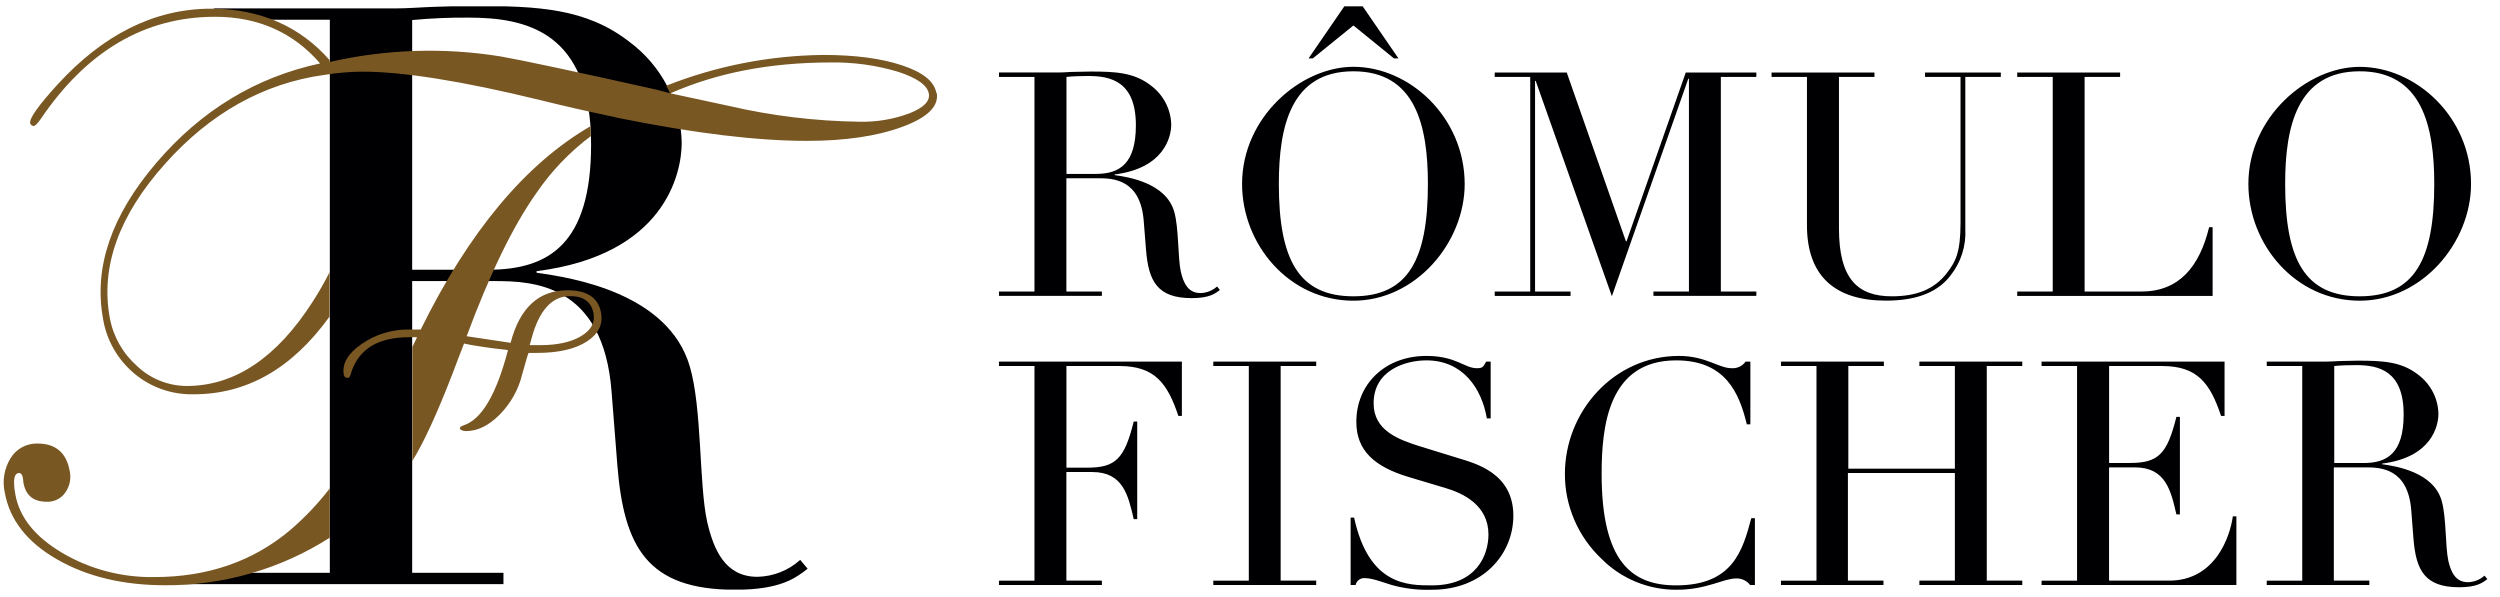 <svg xmlns="http://www.w3.org/2000/svg" width="176" height="42" viewBox="0 0 176 42" fill="none"><g clip-path="url(#clip0_723_24)"><path fill-rule="evenodd" clip-rule="evenodd" d="M12.555 41.121H35.443V40.325H29.017V19.788H34.817C37.483 19.788 42.473 19.96 43.056 27.584L43.462 32.757C43.926 38.502 45.548 41.519 51.753 41.519C55 41.519 56.038 40.665 56.858 40.038L56.334 39.414C55.512 40.16 54.439 40.585 53.319 40.607C51.058 40.607 50.247 38.728 49.783 36.727C49.203 34.108 49.433 28.76 48.563 25.802C47.057 20.629 40.271 19.543 37.776 19.203V19.09C46.767 17.952 47.993 12.261 47.993 10.037C47.965 8.653 47.616 7.293 46.973 6.061C46.33 4.829 45.41 3.756 44.282 2.924C41.267 0.593 37.902 0.422 33.38 0.422C32.451 0.422 31.525 0.451 30.595 0.48C29.666 0.509 28.74 0.593 27.814 0.593H14.99L17.821 1.388H23.22V40.325H15.504L12.555 41.121ZM29.017 1.411C30.331 1.288 31.651 1.231 32.971 1.24C37.032 1.24 41.613 2.209 41.613 10.173C41.613 17.169 38.647 18.99 34.362 18.99H29.017V1.411Z" fill="#000002"></path><path fill-rule="evenodd" clip-rule="evenodd" d="M65.944 6.532C66.116 7.473 65.302 8.275 63.519 8.931C61.736 9.588 59.488 9.917 56.805 9.917C53.29 9.917 48.896 9.386 43.623 8.323L42.894 8.159C41.342 7.835 39.708 7.463 38.017 7.043C32.559 5.711 28.385 5.045 25.493 5.045C24.61 5.051 23.728 5.126 22.857 5.271H22.837C18.553 5.866 14.819 7.958 11.632 11.518C8.373 15.158 7.072 18.772 7.726 22.359C7.961 23.677 8.64 24.879 9.654 25.773C10.588 26.663 11.836 27.164 13.138 27.173C16.53 27.173 19.496 25.183 22.036 21.204C22.461 20.544 22.85 19.861 23.203 19.161V22.284C20.566 25.949 17.363 27.773 13.593 27.758C12.069 27.785 10.589 27.259 9.437 26.281C8.264 25.292 7.489 23.925 7.252 22.427C6.593 18.818 7.843 15.166 11.002 11.469C14.162 7.773 18.007 5.438 22.537 4.466C20.668 2.303 18.2 1.181 15.148 1.181C10.142 1.181 6.075 3.639 2.859 8.388C2.621 8.737 2.427 8.876 2.387 8.876C2.327 8.872 2.27 8.851 2.222 8.814C2.175 8.778 2.139 8.729 2.12 8.673C2.061 8.33 2.713 7.414 4.075 5.924C7.232 2.481 10.824 0.612 14.855 0.612C18.375 0.612 21.163 1.906 23.206 4.233V4.343H23.305C27.221 3.458 31.276 3.332 35.242 3.972C36.747 4.235 40.402 5.014 46.206 6.309L47.195 6.571L51.262 7.444C54.287 8.149 57.381 8.526 60.49 8.569C61.712 8.599 62.928 8.393 64.069 7.961C65.058 7.56 65.49 7.101 65.387 6.581C65.282 5.996 64.55 5.478 63.196 5.045C61.664 4.589 60.07 4.371 58.47 4.398C54.223 4.398 50.459 5.125 47.179 6.578L47.067 6.345L46.951 6.122L46.905 6.034C50.419 4.644 54.167 3.909 57.956 3.868C60.201 3.868 62.053 4.113 63.512 4.602C64.966 5.084 65.773 5.727 65.918 6.542L65.944 6.532ZM41.593 9.584V9.516V9.306L41.576 9.006V8.883C37.004 11.527 33.018 16.3 29.619 23.199H28.753C27.572 23.191 26.419 23.547 25.457 24.218C24.484 24.892 24.066 25.612 24.205 26.378C24.21 26.442 24.242 26.503 24.293 26.545C24.343 26.587 24.409 26.608 24.475 26.604C24.597 26.604 24.679 26.468 24.732 26.203C25.273 24.561 26.627 23.739 28.812 23.739H29.359C29.24 23.988 29.132 24.224 29.029 24.438V32.45C29.82 31.182 30.763 29.134 31.857 26.306C32.203 25.369 32.487 24.664 32.668 24.186L33.248 24.302C34.345 24.48 35.182 24.586 35.763 24.645C34.945 27.774 33.901 29.542 32.628 29.947C32.447 30.005 32.361 30.083 32.378 30.17C32.394 30.257 32.549 30.348 32.819 30.348C33.617 30.348 34.405 29.966 35.182 29.184C35.957 28.398 36.502 27.424 36.761 26.361C37.018 25.424 37.166 24.926 37.213 24.845H37.799C39.295 24.845 40.465 24.583 41.296 24.053C42.127 23.523 42.463 22.85 42.311 22.009C42.12 20.952 41.322 20.435 39.951 20.435C37.928 20.435 36.587 21.667 35.947 24.134L32.852 23.671C34.483 19.27 36.124 15.902 37.776 13.568C38.818 12.044 40.107 10.698 41.593 9.584ZM23.219 37.849C19.775 40.054 15.748 41.22 11.635 41.202C8.669 41.202 6.141 40.597 4.025 39.385C1.909 38.172 0.687 36.604 0.341 34.697C0.147 33.857 0.295 32.977 0.753 32.243C0.947 31.926 1.223 31.665 1.553 31.486C1.882 31.307 2.254 31.217 2.631 31.224C3.92 31.224 4.671 31.871 4.905 33.141C4.965 33.404 4.969 33.677 4.915 33.941C4.862 34.206 4.753 34.456 4.595 34.677C4.453 34.884 4.258 35.052 4.031 35.165C3.804 35.278 3.551 35.333 3.297 35.324C2.358 35.324 1.811 34.884 1.649 33.982C1.626 33.523 1.524 33.3 1.356 33.3C0.987 33.3 0.898 33.798 1.082 34.816C1.376 36.433 2.47 37.788 4.378 38.922C6.331 40.072 8.573 40.662 10.851 40.626C14.641 40.626 17.837 39.511 20.464 37.29C21.48 36.413 22.403 35.438 23.219 34.38V37.865V37.849ZM41.784 22.068C41.635 21.256 41.082 20.846 40.136 20.846C38.877 20.846 37.971 21.816 37.43 23.791L37.292 24.299H38.02C39.226 24.299 40.185 24.095 40.897 23.671C41.609 23.248 41.902 22.724 41.784 22.068Z" fill="#795723"></path><path fill-rule="evenodd" clip-rule="evenodd" d="M70.328 20.831H77.572V20.522H75.073V12.549H77.322C78.358 12.549 80.296 12.613 80.52 15.576L80.68 17.584C80.857 19.815 81.491 20.988 83.899 20.988C85.16 20.988 85.565 20.657 85.88 20.412L85.678 20.17C85.359 20.46 84.942 20.624 84.508 20.632C83.628 20.632 83.313 19.904 83.132 19.133C82.907 18.117 82.998 16.038 82.661 14.89C82.074 12.879 79.441 12.46 78.47 12.328V12.282C81.962 11.842 82.454 9.631 82.454 8.772C82.442 8.233 82.305 7.705 82.054 7.226C81.803 6.747 81.445 6.33 81.005 6.007C79.832 5.101 78.528 5.037 76.772 5.037C76.409 5.037 76.047 5.058 75.685 5.058C75.323 5.058 74.96 5.101 74.598 5.101H70.328V5.414H72.827V20.526H70.328V20.835V20.831ZM75.08 5.414C75.46 5.371 76.069 5.35 76.609 5.35C78.188 5.35 79.966 5.723 79.966 8.818C79.966 11.536 78.818 12.243 77.152 12.243H75.08V5.414ZM87.442 12.95C87.442 17.214 90.752 21.169 95.279 21.169C99.669 21.169 103.114 17.079 103.114 12.95C103.103 8.256 99.242 4.703 95.279 4.703C91.585 4.703 87.442 8.239 87.442 12.947V12.95ZM90.031 12.95C90.031 8.885 90.886 5.019 95.279 5.019C99.673 5.019 100.524 8.885 100.524 12.95C100.524 18.252 99.151 20.86 95.279 20.86C91.407 20.86 90.031 18.252 90.031 12.95ZM92.103 4.113H92.418L95.279 1.793L98.137 4.113H98.452L95.917 0.422H94.656L92.121 4.113H92.103ZM105.232 20.835H110.567V20.526H108.068V5.698H108.115L113.476 20.856L118.854 5.545H118.901V20.522H116.402V20.831H123.646V20.522H121.147V5.414H123.646V5.105H118.677L114.508 16.99H114.465L110.299 5.105H105.229V5.414H107.728V20.526H105.229V20.835H105.232ZM124.711 5.414H127.21V15.86C127.21 19.442 129.191 21.165 132.773 21.165C135.138 21.165 136.511 20.455 137.322 19.389C138.056 18.456 138.424 17.296 138.358 16.12V5.414H140.857V5.105H135.522V5.414H138.021V15.69C138.021 17.822 137.659 18.429 137.076 19.2C136.152 20.416 134.845 20.86 133.179 20.86C130.77 20.86 129.463 19.62 129.463 16.088V5.414H131.962V5.105H124.718V5.414H124.711ZM142.005 20.835H155.769V15.995H155.522C154.845 18.777 153.404 20.522 150.77 20.522H146.757V5.414H149.256V5.105H142.013V5.414H144.512V20.526H142.013V20.835H142.005ZM158.286 12.95C158.286 17.214 161.596 21.169 166.124 21.169C170.517 21.169 173.961 17.079 173.961 12.95C173.961 8.242 170.086 4.707 166.124 4.707C162.433 4.707 158.286 8.242 158.286 12.95ZM160.875 12.95C160.875 8.885 161.734 5.019 166.124 5.019C170.513 5.019 171.372 8.885 171.372 12.95C171.372 18.252 169.999 20.86 166.124 20.86C162.248 20.86 160.875 18.252 160.875 12.95Z" fill="#000002"></path><path fill-rule="evenodd" clip-rule="evenodd" d="M70.328 41.185H77.572V40.876H75.073V33.23H76.884C79.057 33.23 79.419 34.843 79.814 36.545H80.06V29.676H79.814C79.158 32.327 78.528 32.924 76.525 32.924H75.076V25.768H78.814C81.292 25.768 82.19 26.983 82.958 29.282H83.204V25.455H70.328V25.768H72.827V40.88H70.328V41.189V41.185ZM85.417 41.185H92.661V40.876H90.158V25.768H92.661V25.459H85.417V25.768H87.916V40.88H85.417V41.189V41.185ZM95.098 41.185H95.435C95.465 41.036 95.552 40.903 95.677 40.813C95.803 40.724 95.958 40.684 96.112 40.702C96.63 40.702 97.394 41.011 97.981 41.185C98.903 41.441 99.86 41.553 100.817 41.519C104.378 41.519 106.54 39.032 106.54 36.303C106.54 33.276 103.813 32.615 102.686 32.26L99.963 31.421C98.409 30.934 96.703 30.295 96.703 28.394C96.703 26.052 98.952 25.37 100.419 25.37C102.983 25.37 104.312 27.335 104.675 29.456H104.943V25.455H104.627C104.403 25.878 104.338 25.921 103.954 25.921C103.099 25.921 102.505 25.057 100.419 25.057C97.521 25.057 95.486 27.026 95.486 29.698C95.486 31.709 96.746 32.856 99.18 33.585L101.77 34.359C103.03 34.736 104.787 35.575 104.787 37.628C104.787 39.05 103.976 41.21 100.803 41.21C99.137 41.21 96.366 41.231 95.33 36.438H95.084V41.185H95.098ZM123.541 36.481H123.291C122.686 38.733 122.009 41.21 118 41.21C114.892 41.21 112.755 39.572 112.755 33.365C112.755 30.053 113.204 25.37 118 25.37C121.448 25.37 122.436 27.623 122.976 29.875H123.226V25.455H122.889C122.781 25.612 122.632 25.738 122.457 25.82C122.283 25.902 122.089 25.937 121.897 25.921C120.995 25.921 120.086 25.057 118.202 25.057C113.617 25.057 110.169 28.966 110.169 33.365C110.166 34.483 110.393 35.589 110.839 36.618C111.284 37.648 111.937 38.577 112.759 39.352C113.447 40.044 114.27 40.592 115.179 40.964C116.089 41.337 117.065 41.526 118.05 41.519C120.122 41.519 121.339 40.723 122.215 40.723C122.407 40.714 122.597 40.752 122.77 40.833C122.944 40.913 123.094 41.034 123.208 41.185H123.545V36.481H123.541ZM125.352 41.185H132.596V40.876H130.093V33.301H137.623V40.876H135.124V41.185H142.368V40.876H139.868V25.768H142.368V25.459H135.124V25.768H137.623V32.995H130.122V25.768H132.625V25.459H125.381V25.768H127.88V40.88H125.381V41.189L125.352 41.185ZM143.704 41.185H157.442V36.349H157.192C157.011 37.696 156 40.876 152.712 40.876H148.478V32.903H150.289C152.462 32.903 152.824 34.516 153.219 36.214H153.465V29.346H153.219C152.563 31.997 151.933 32.593 149.93 32.593H148.481V25.768H152.219C154.697 25.768 155.598 26.983 156.363 29.282H156.609V25.455H143.726V25.768H146.225V40.88H143.726V41.189L143.704 41.185ZM159.557 41.185H166.801V40.876H164.302V32.903H166.555C167.59 32.903 169.525 32.967 169.753 35.93L169.909 37.938C170.09 40.169 170.72 41.342 173.128 41.342C174.389 41.342 174.794 41.011 175.11 40.766L174.907 40.524C174.588 40.815 174.172 40.979 173.737 40.986C172.86 40.986 172.545 40.258 172.364 39.487C172.14 38.471 172.23 36.392 171.89 35.244C171.307 33.233 168.67 32.814 167.703 32.682V32.636C171.194 32.196 171.665 29.985 171.665 29.126C171.653 28.587 171.516 28.059 171.265 27.58C171.014 27.101 170.656 26.684 170.216 26.361C169.046 25.455 167.739 25.391 165.982 25.391C165.62 25.391 165.258 25.413 164.896 25.413C164.534 25.413 164.171 25.455 163.809 25.455H159.579V25.768H162.078V40.88H159.579V41.189L159.557 41.185ZM164.331 25.768C164.715 25.725 165.32 25.704 165.863 25.704C167.438 25.704 169.217 26.077 169.217 29.172C169.217 31.89 168.069 32.597 166.403 32.597H164.331V25.768Z" fill="#000002"></path></g><defs><clipPath id="clip0_723_24"><rect width="175" height="41.062" fill="white" transform="translate(0.258 0.444)"></rect></clipPath></defs></svg>